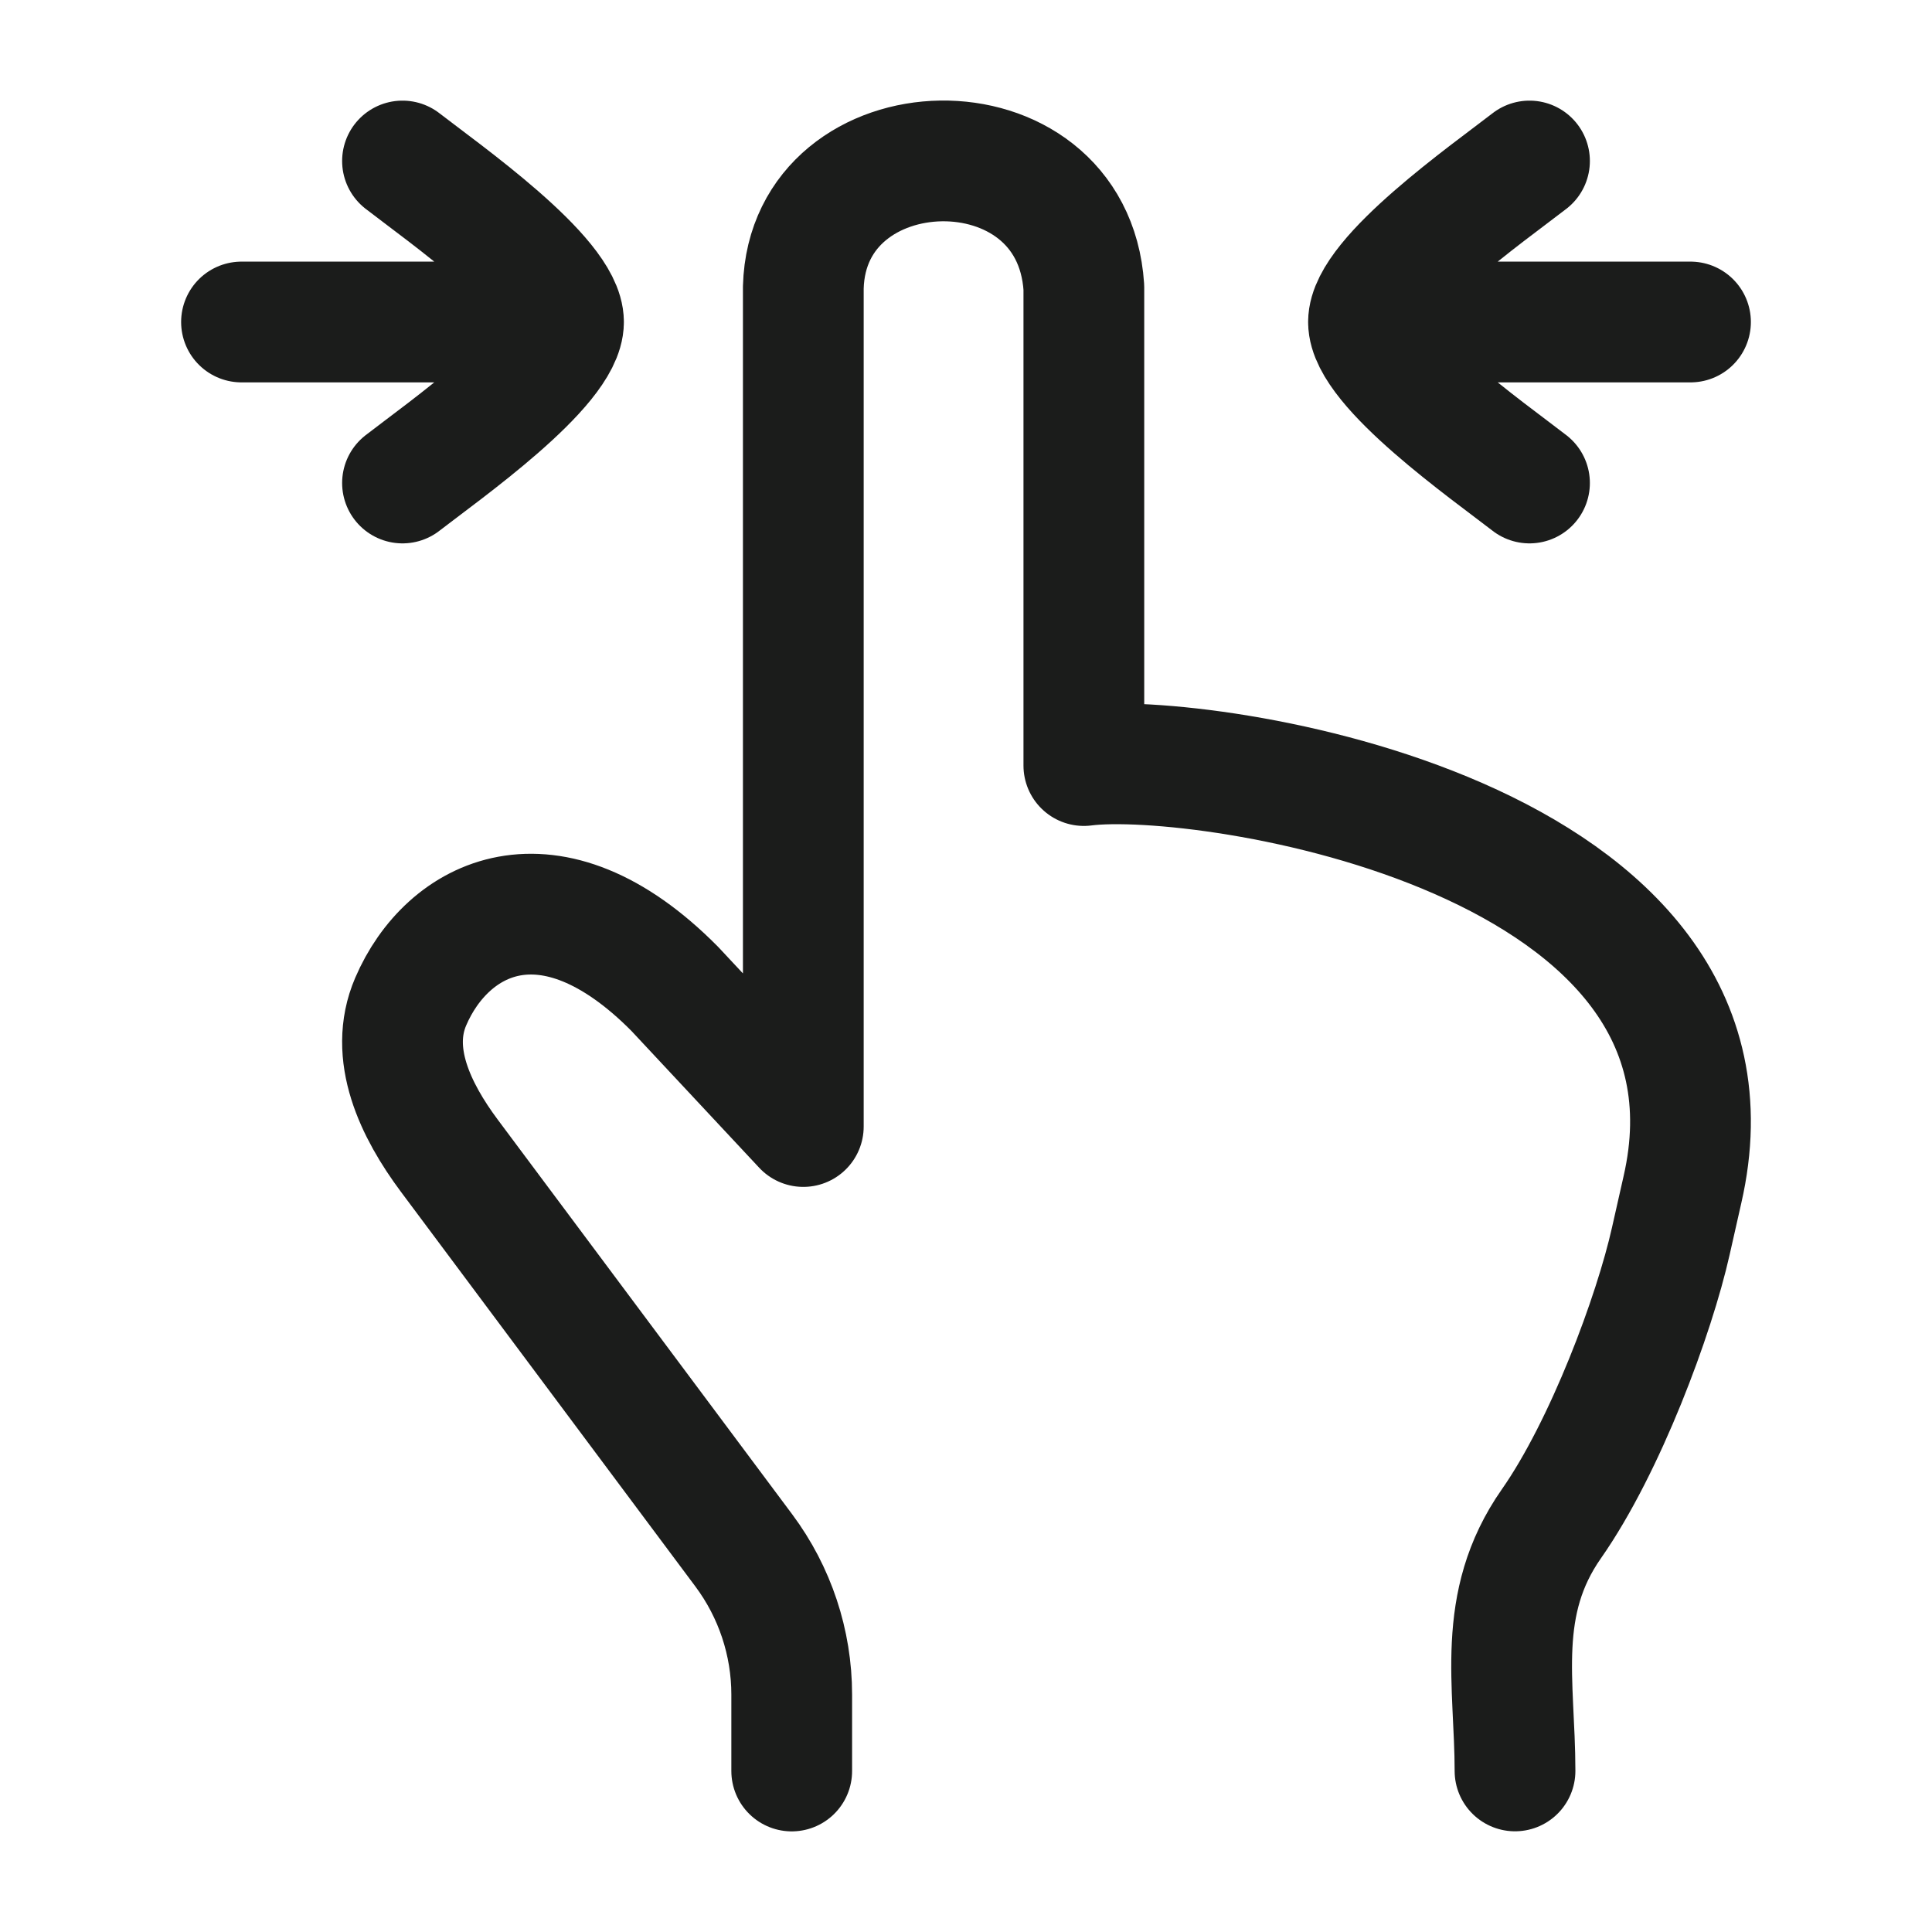 <svg xmlns="http://www.w3.org/2000/svg" width="24" height="24" fill="none" viewBox="0 0 24 24">
  <path stroke="#1B1C1B" stroke-linecap="round" stroke-linejoin="round" stroke-width="1.5" d="M17 4h4m-4 0c0 .56 1.494 1.607 2 2m-2-2c0-.56 1.494-1.607 2-2M7 4H3m4 0c0-.56-1.494-1.607-2-2m2 2c0 .56-1.494 1.607-2 2m4.835 16v-.949c0-.645-.209-1.273-.595-1.791l-3.658-4.903c-.422-.566-.759-1.267-.48-1.915.45-1.049 1.723-1.73 3.28-.158l1.597 1.71V3.57c.056-2.044 3.344-2.145 3.485 0v5.94c1.48-.192 8.452.852 7.435 5.272l-.143.633c-.206.92-.814 2.557-1.484 3.514-.698.997-.452 1.99-.452 3.07"/>
</svg>
